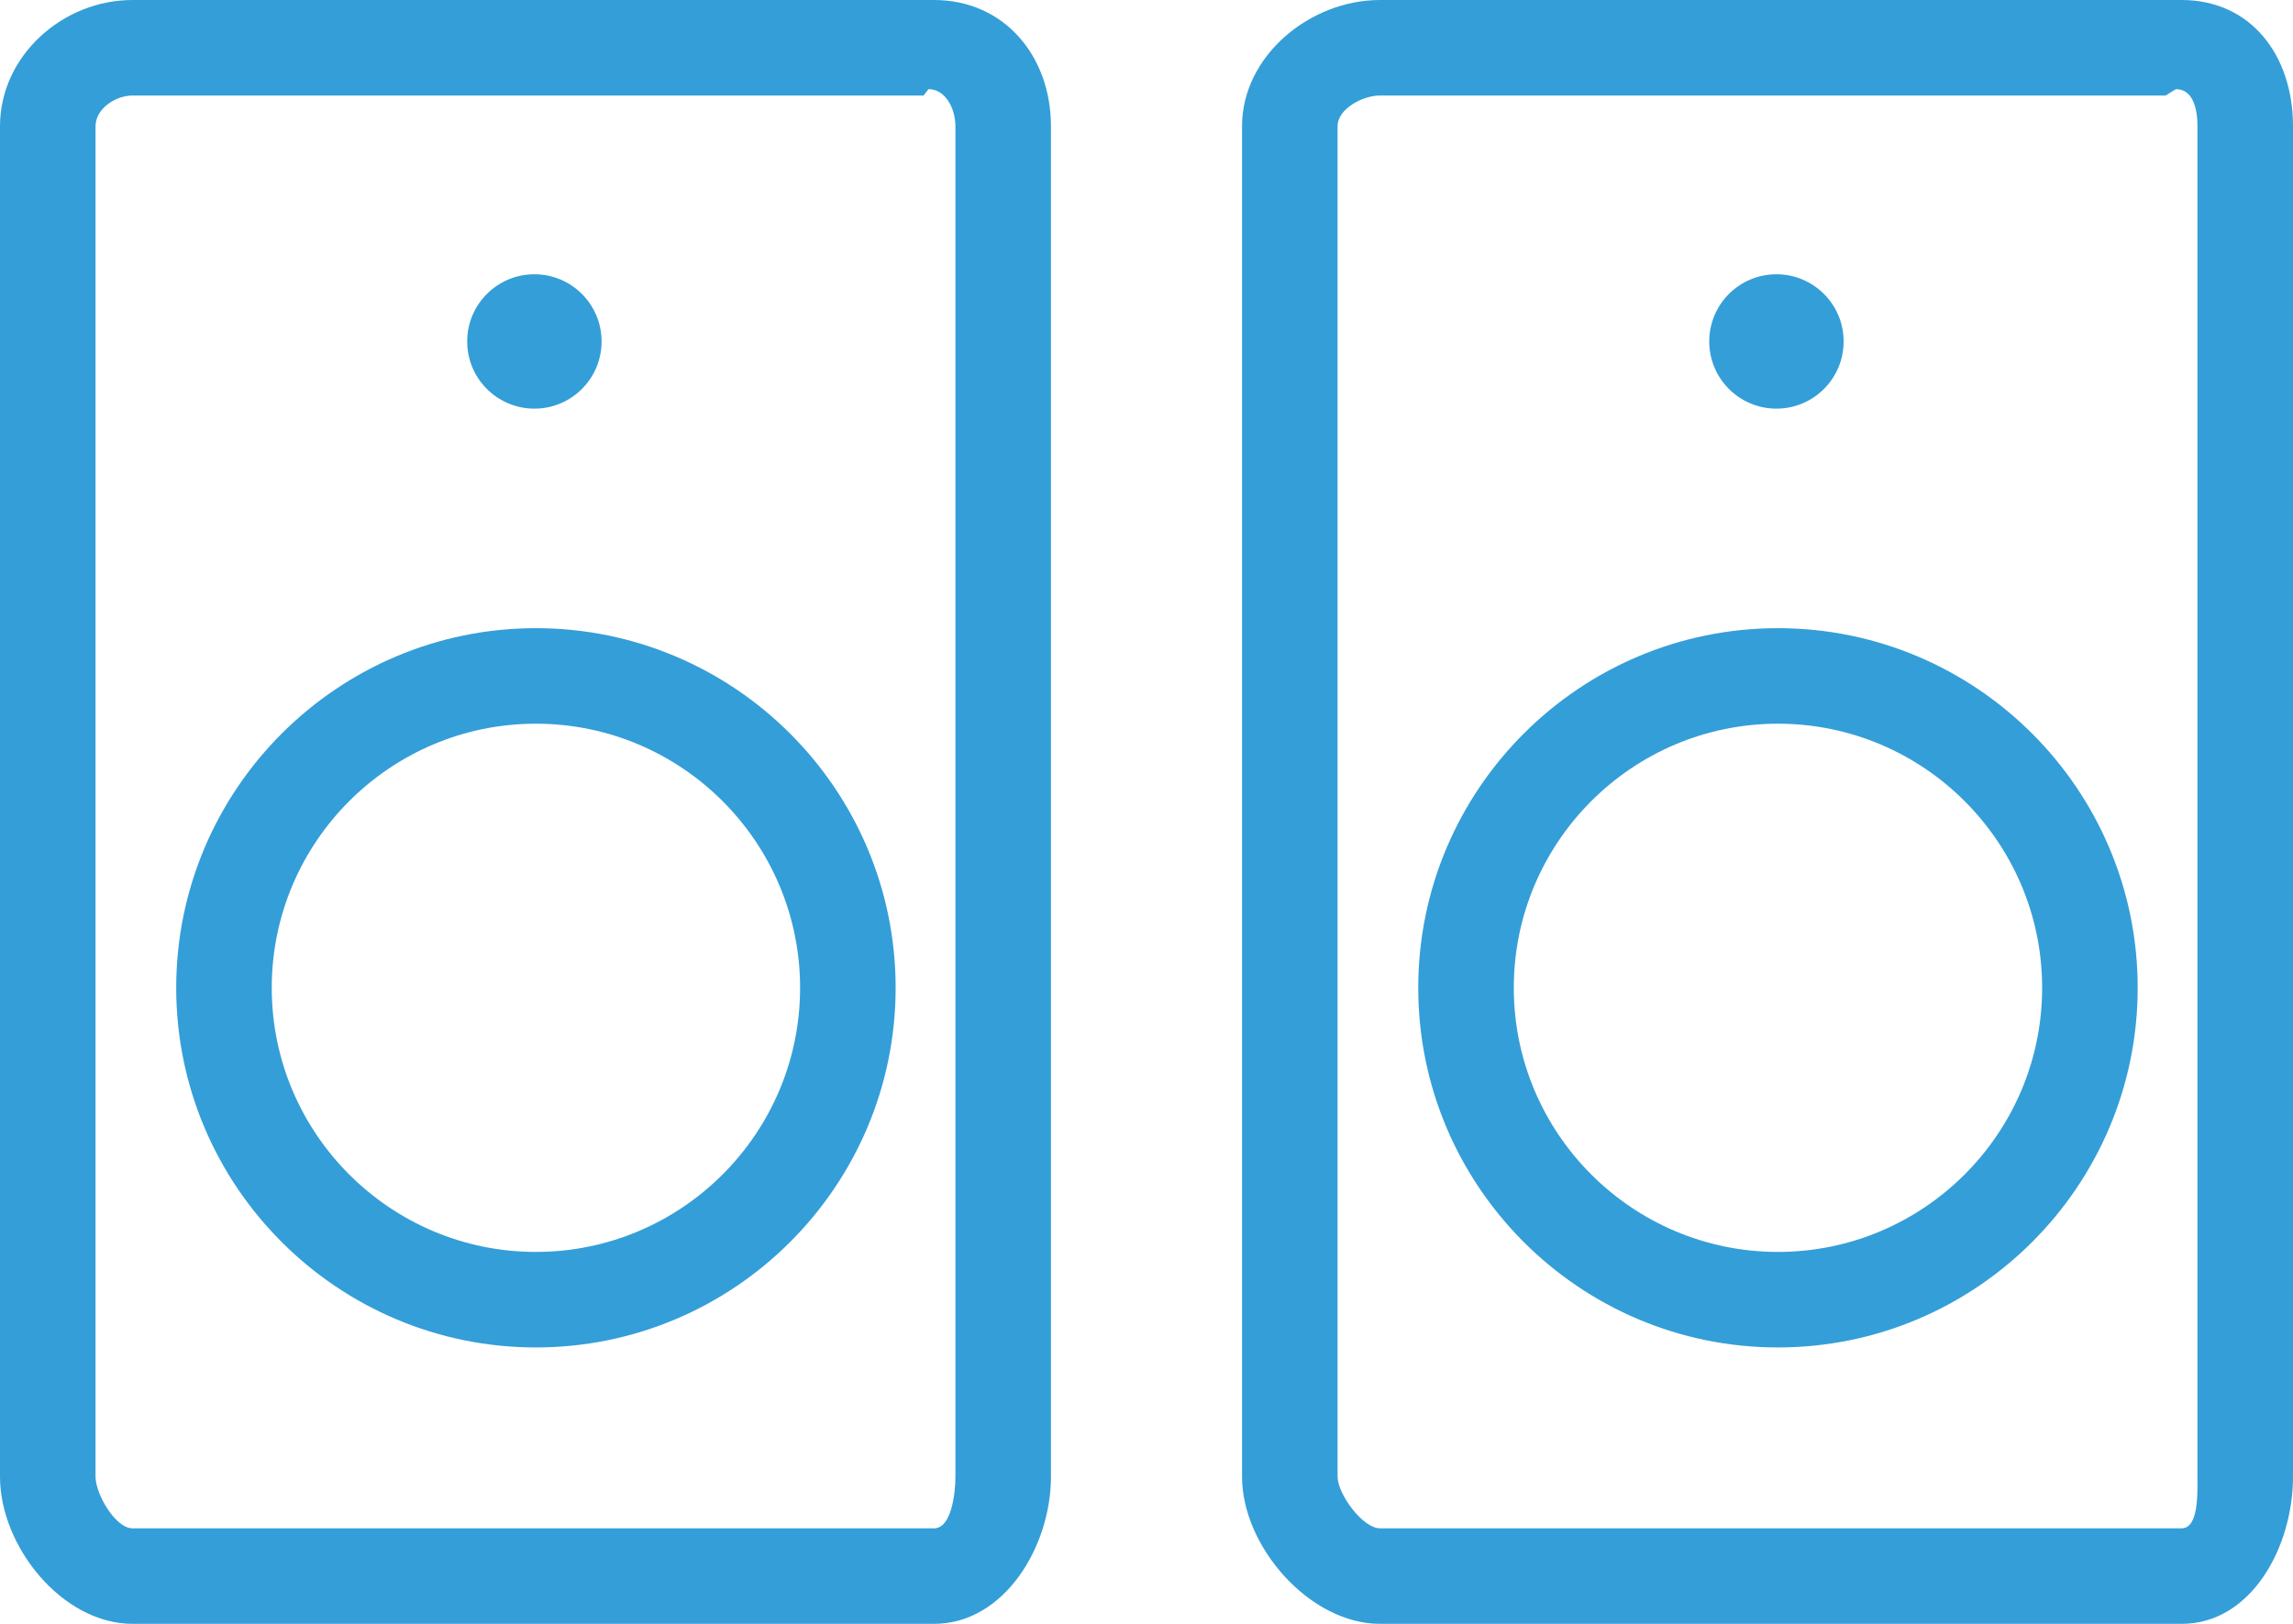 <?xml version="1.0" encoding="utf-8"?>
<!-- Generator: Adobe Illustrator 16.2.0, SVG Export Plug-In . SVG Version: 6.00 Build 0)  -->
<!DOCTYPE svg PUBLIC "-//W3C//DTD SVG 1.1//EN" "http://www.w3.org/Graphics/SVG/1.1/DTD/svg11.dtd">
<svg version="1.1" id="Layer_1" xmlns="http://www.w3.org/2000/svg" xmlns:xlink="http://www.w3.org/1999/xlink" x="0px" y="0px"
	 width="72px" height="51px" viewBox="0 0 72 51" enable-background="new 0 0 72 51" xml:space="preserve">
<g>
	<g>
		<path fill="#349ED8" d="M29.154,2.8C29.695,2.8,30,3.419,30,3.962v42.416C30,46.919,29.871,48,29.33,48H4.162
			C3.619,48,3,46.919,3,46.378V3.962C3,3.419,3.619,3,4.162,3H29 M29.33,0H4.162C1.961,0,0,1.761,0,3.962v42.416
			C0,48.577,1.961,51,4.162,51H29.33c2.2,0,3.67-2.423,3.67-4.622V3.962C33,1.761,31.53,0,29.33,0L29.33,0z"/>
	</g>
	<g>
		<path fill="#349ED8" d="M68.322,2.8C68.863,2.8,69,3.419,69,3.962v42.416C69,46.919,69.04,48,68.498,48H43.33
			C42.787,48,42,46.919,42,46.378V3.962C42,3.419,42.787,3,43.33,3H68 M68.498,0H43.33C41.129,0,39,1.761,39,3.962v42.416
			C39,48.577,41.129,51,43.33,51h25.168c2.2,0,3.502-2.423,3.502-4.622V3.962C72,1.761,70.698,0,68.498,0L68.498,0z"/>
	</g>
	<circle fill="#349ED8" cx="16.78" cy="10.724" r="2.11"/>
	<g>
		<path fill="#349ED8" d="M16.826,42.319c-6.227,0-11.293-5.066-11.293-11.295S10.6,19.729,16.826,19.729
			c6.229,0,11.297,5.066,11.297,11.295S23.055,42.319,16.826,42.319z M16.826,22.729c-4.572,0-8.293,3.721-8.293,8.295
			s3.721,8.295,8.293,8.295c4.574,0,8.297-3.721,8.297-8.295S21.4,22.729,16.826,22.729z"/>
	</g>
	<circle fill="#349ED8" cx="55.78" cy="10.724" r="2.11"/>
	<g>
		<path fill="#349ED8" d="M55.826,42.319c-6.227,0-11.293-5.066-11.293-11.295S49.6,19.729,55.826,19.729
			c6.229,0,11.297,5.066,11.297,11.295S62.055,42.319,55.826,42.319z M55.826,22.729c-4.572,0-8.293,3.721-8.293,8.295
			s3.721,8.295,8.293,8.295c4.574,0,8.297-3.721,8.297-8.295S60.4,22.729,55.826,22.729z"/>
	</g>
</g>
</svg>
